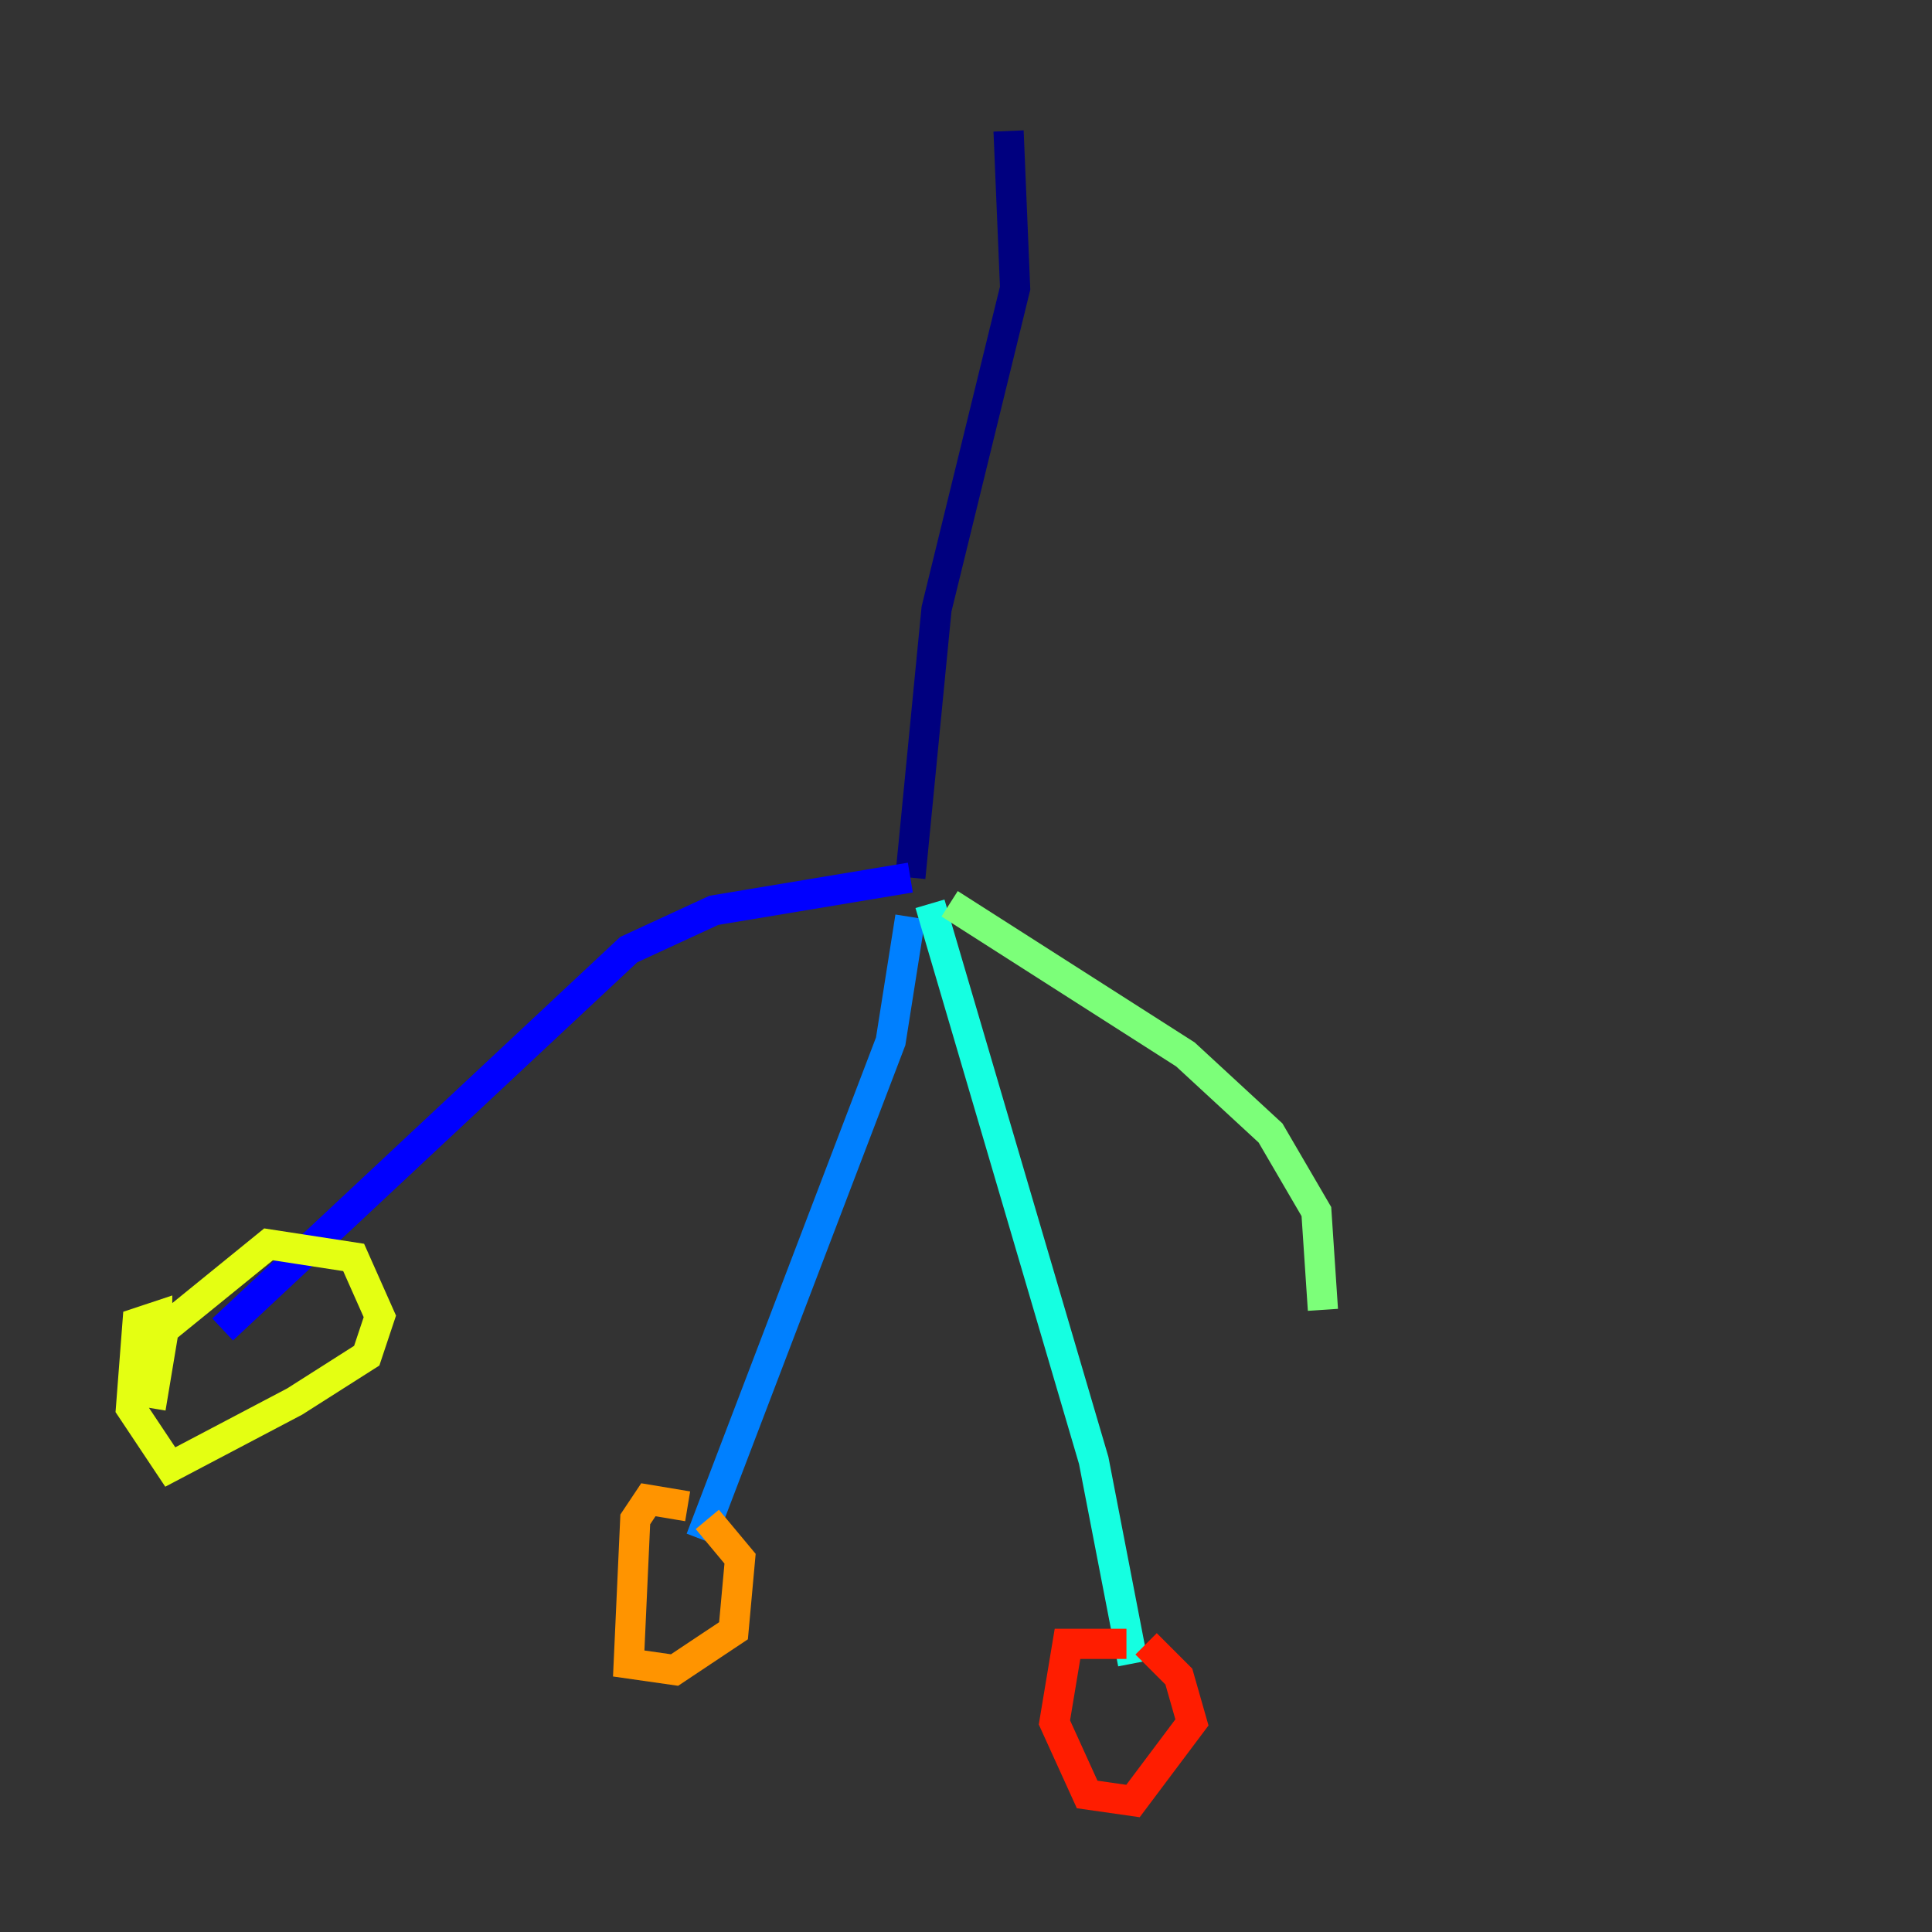 <?xml version="1.0" encoding="utf-8" ?>
<svg baseProfile="tiny" height="128" version="1.2" viewBox="0,0,128,128" width="128" xmlns="http://www.w3.org/2000/svg" xmlns:ev="http://www.w3.org/2001/xml-events" xmlns:xlink="http://www.w3.org/1999/xlink"><rect x="0" y="0" width="128" height="128" fill="#333333" stroke="none"/><defs /><polyline fill="none" points="66.82,8.678 67.254,19.091 62.047,40.352 60.312,58.142" stroke="#00007f" stroke-width="2" /><polyline fill="none" points="60.312,58.142 47.295,60.312 41.654,62.915 14.752,88.081" stroke="#0000ff" stroke-width="2" /><polyline fill="none" points="60.312,60.746 59.01,68.99 46.427,101.966" stroke="#0080ff" stroke-width="2" /><polyline fill="none" points="61.614,59.878 72.461,96.759 75.064,110.21" stroke="#15ffe1" stroke-width="2" /><polyline fill="none" points="62.915,59.878 78.536,69.858 84.176,75.064 87.214,80.271 87.647,86.78" stroke="#7cff79" stroke-width="2" /><polyline fill="none" points="10.414,88.515 10.414,87.214 9.112,87.647 8.678,93.288 11.281,97.193 19.525,92.854 24.298,89.817 25.166,87.214 23.43,83.308 17.79,82.441 10.848,88.081 9.98,93.288" stroke="#e4ff12" stroke-width="2" /><polyline fill="none" points="45.559,99.797 42.956,99.363 42.088,100.664 41.654,110.21 44.691,110.644 48.597,108.041 49.031,103.268 46.861,100.664" stroke="#ff9400" stroke-width="2" /><polyline fill="none" points="74.63,108.909 70.725,108.909 69.858,114.115 72.027,118.888 75.064,119.322 78.969,114.115 78.102,111.078 75.932,108.909" stroke="#ff1d00" stroke-width="2" /><polyline fill="none" points="87.214,86.346 87.214,86.346" stroke="#7f0000" stroke-width="2" /></svg>
